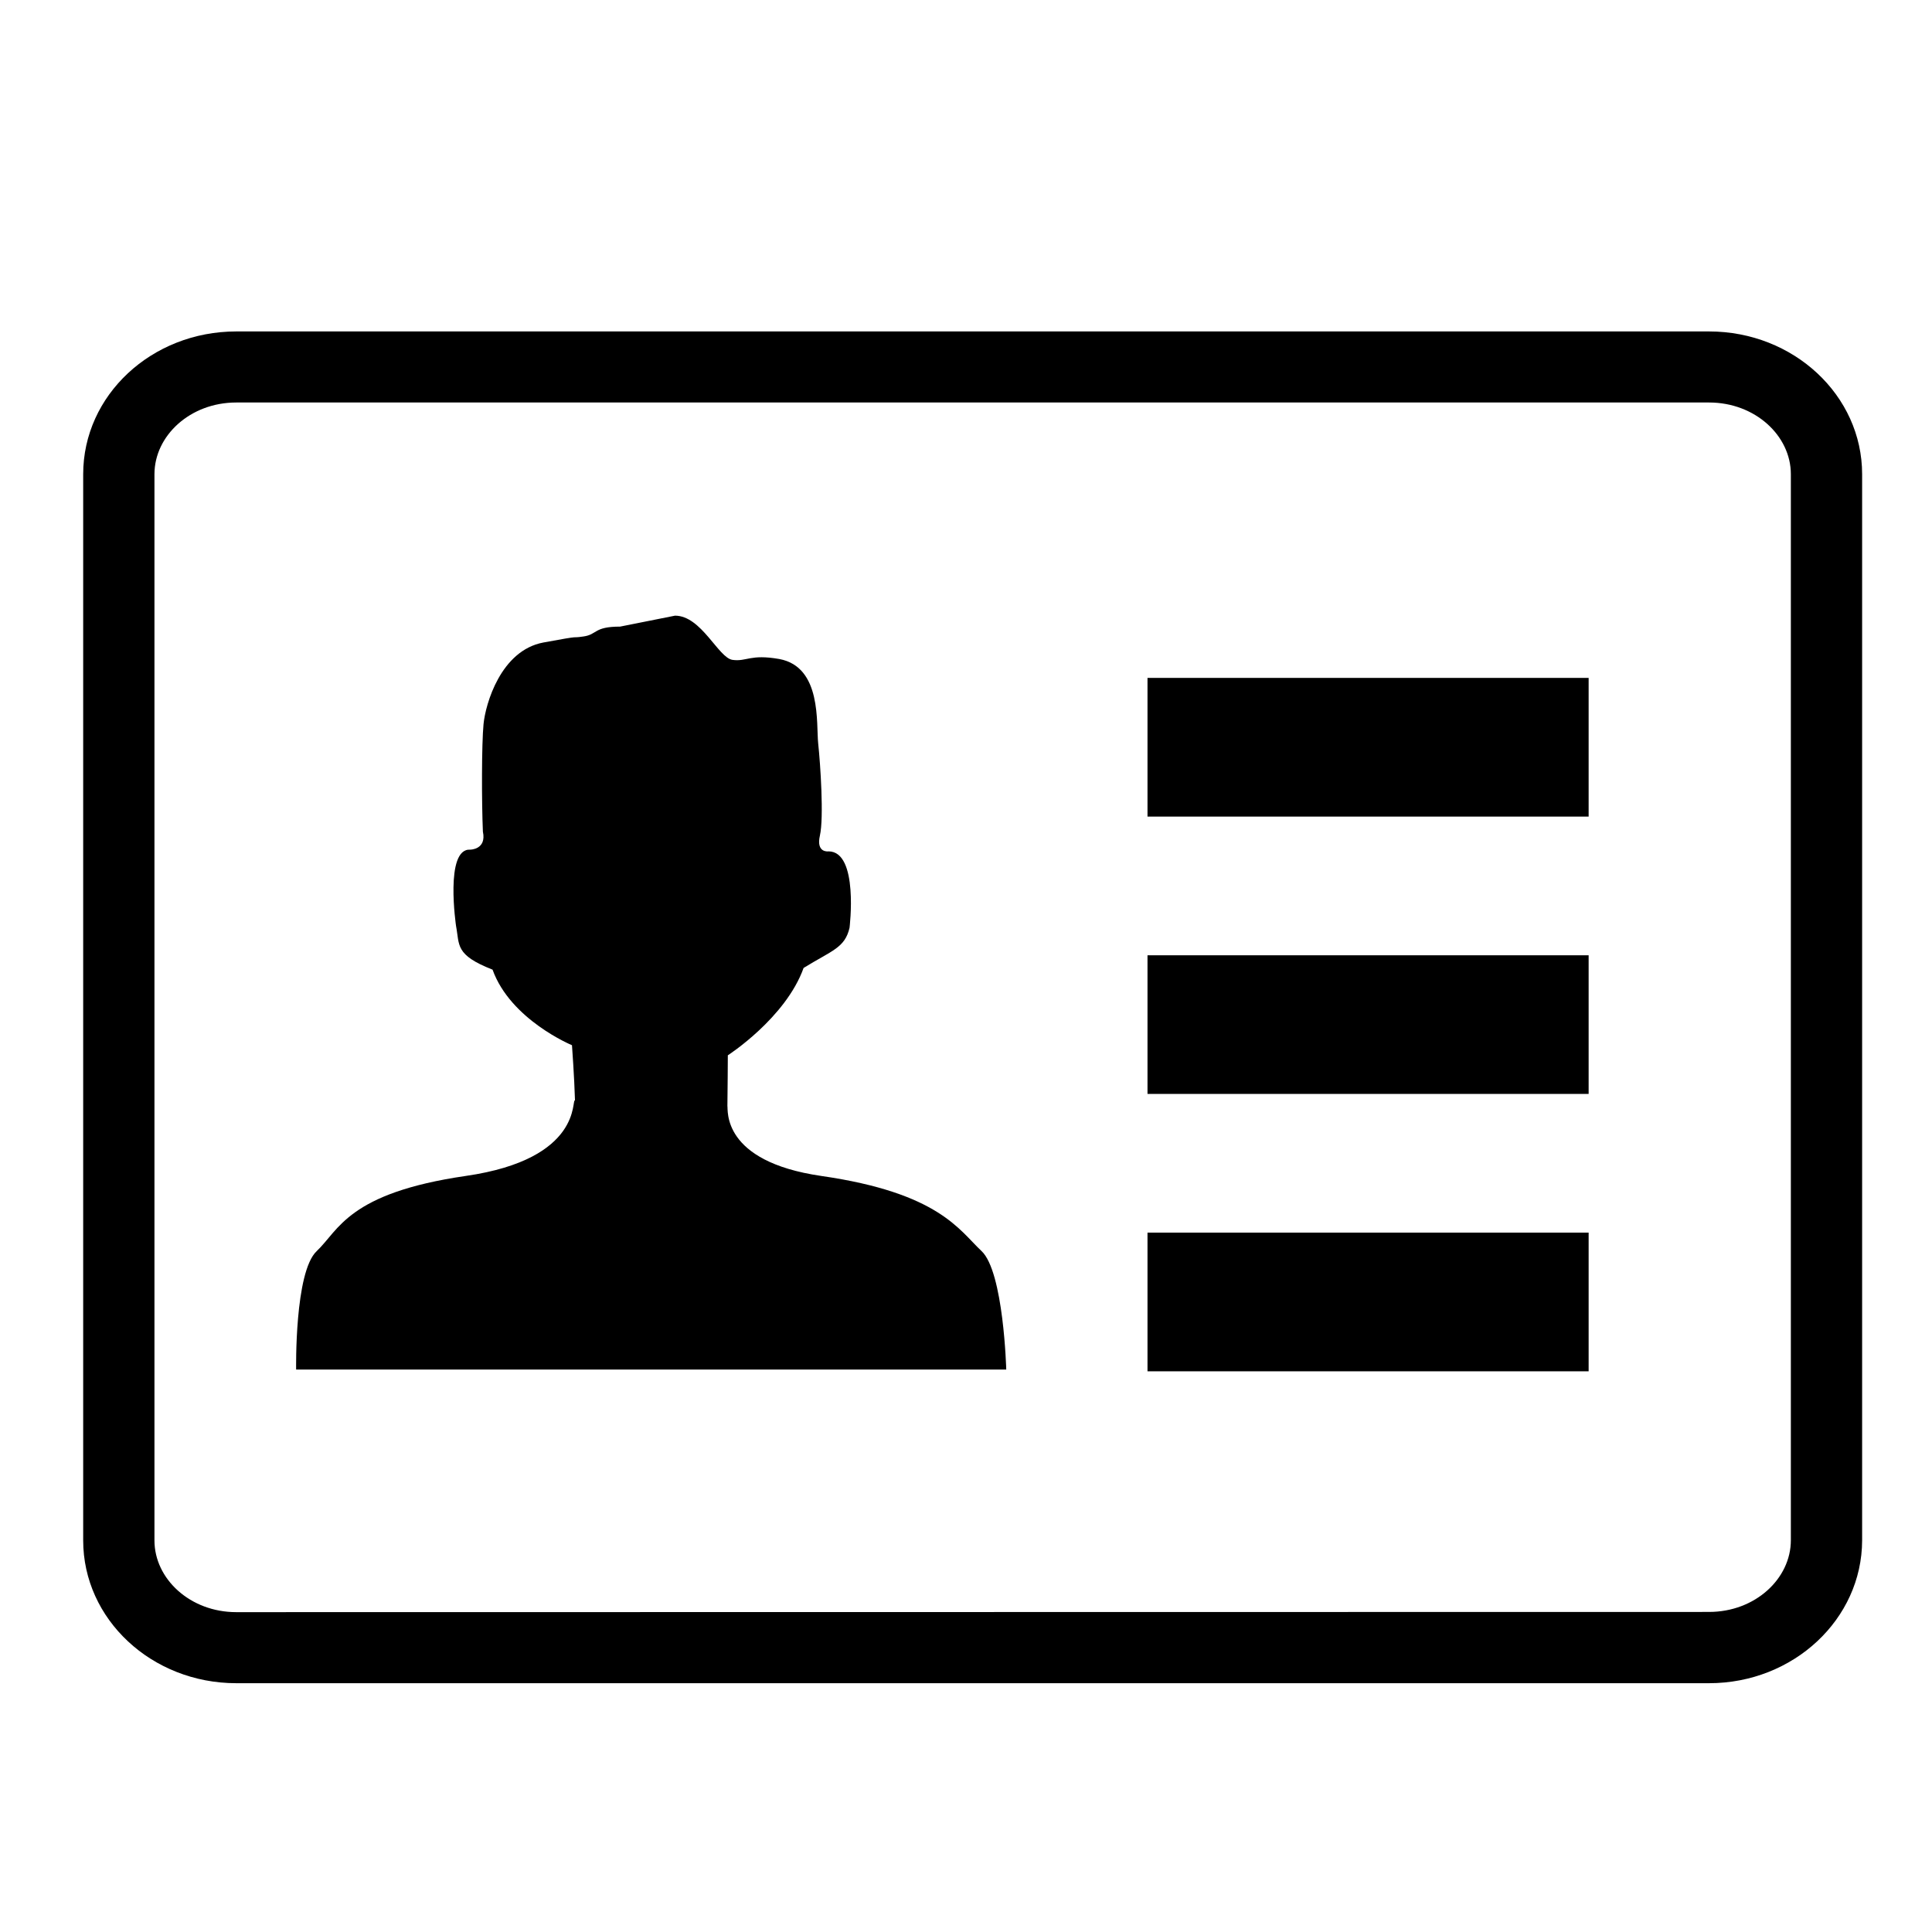 <?xml version="1.0" standalone="no"?><!DOCTYPE svg PUBLIC "-//W3C//DTD SVG 1.1//EN" "http://www.w3.org/Graphics/SVG/1.1/DTD/svg11.dtd"><svg class="icon" width="48px" height="48.00px" viewBox="0 0 1024 1024" version="1.1" xmlns="http://www.w3.org/2000/svg"><path d="M905.842 854.357c24.462 0 43.349-17.635 43.349-38.002v-565.021c0-20.366-18.887-38.002-43.349-38.002h-780.629c-24.462 0-43.349 17.635-43.349 38.002v565.134c0 20.366 18.887 38.002 43.349 38.002l780.629-0.114zM905.842 892.131h-780.629c-44.829 0-81.123-33.906-81.123-75.662v-565.134c0-41.87 36.295-75.662 81.123-75.662h780.629c44.829 0 81.123 33.906 81.123 75.662v565.134c-0.114 41.757-36.409 75.662-81.123 75.662zM156.956 725.902s-0.91-51.769 10.923-62.805c11.719-11.037 16.498-30.72 78.962-39.822 62.35-8.989 55.865-41.074 57.913-40.050-0.341-12.174-1.593-29.241-1.593-29.241s-32.541-13.426-42.098-40.050c-20.025-7.851-17.408-12.971-19.342-23.097 0 0-6.144-41.301 7.509-40.505 0 0 8.761 0 6.713-9.557-0.683-15.815-0.683-46.421 0.341-57.003 1.024-10.581 9.102-39.026 31.744-43.235 22.642-4.21 13.539-2.048 21.163-3.186 7.509-1.024 5.347-5.234 19.456-5.234l29.127-5.803c13.995 0 22.983 22.414 30.493 23.438s9.33-3.186 24.803-0.455c22.642 4.21 19.456 34.361 20.594 44.829 1.138 10.581 3.072 39.139 0.91 48.697-2.162 9.443 4.551 8.419 4.551 8.419 16.157 0 11.15 40.505 11.15 40.505-2.503 10.695-9.216 11.947-24.349 21.277-9.557 26.624-40.163 46.307-40.163 46.307s-0.114 22.073-0.227 26.851c0.455 1.934-3.413 29.355 49.721 37.091 62.464 8.989 73.159 28.786 84.992 39.822 11.719 11.037 13.085 62.805 13.085 62.805h-376.377zM608.199 653.312h233.813v73.501h-233.813v-73.501zM608.199 506.311h233.813v73.501h-233.813v-73.501zM608.199 359.31h233.813v73.501h-233.813v-73.501z" /></svg>